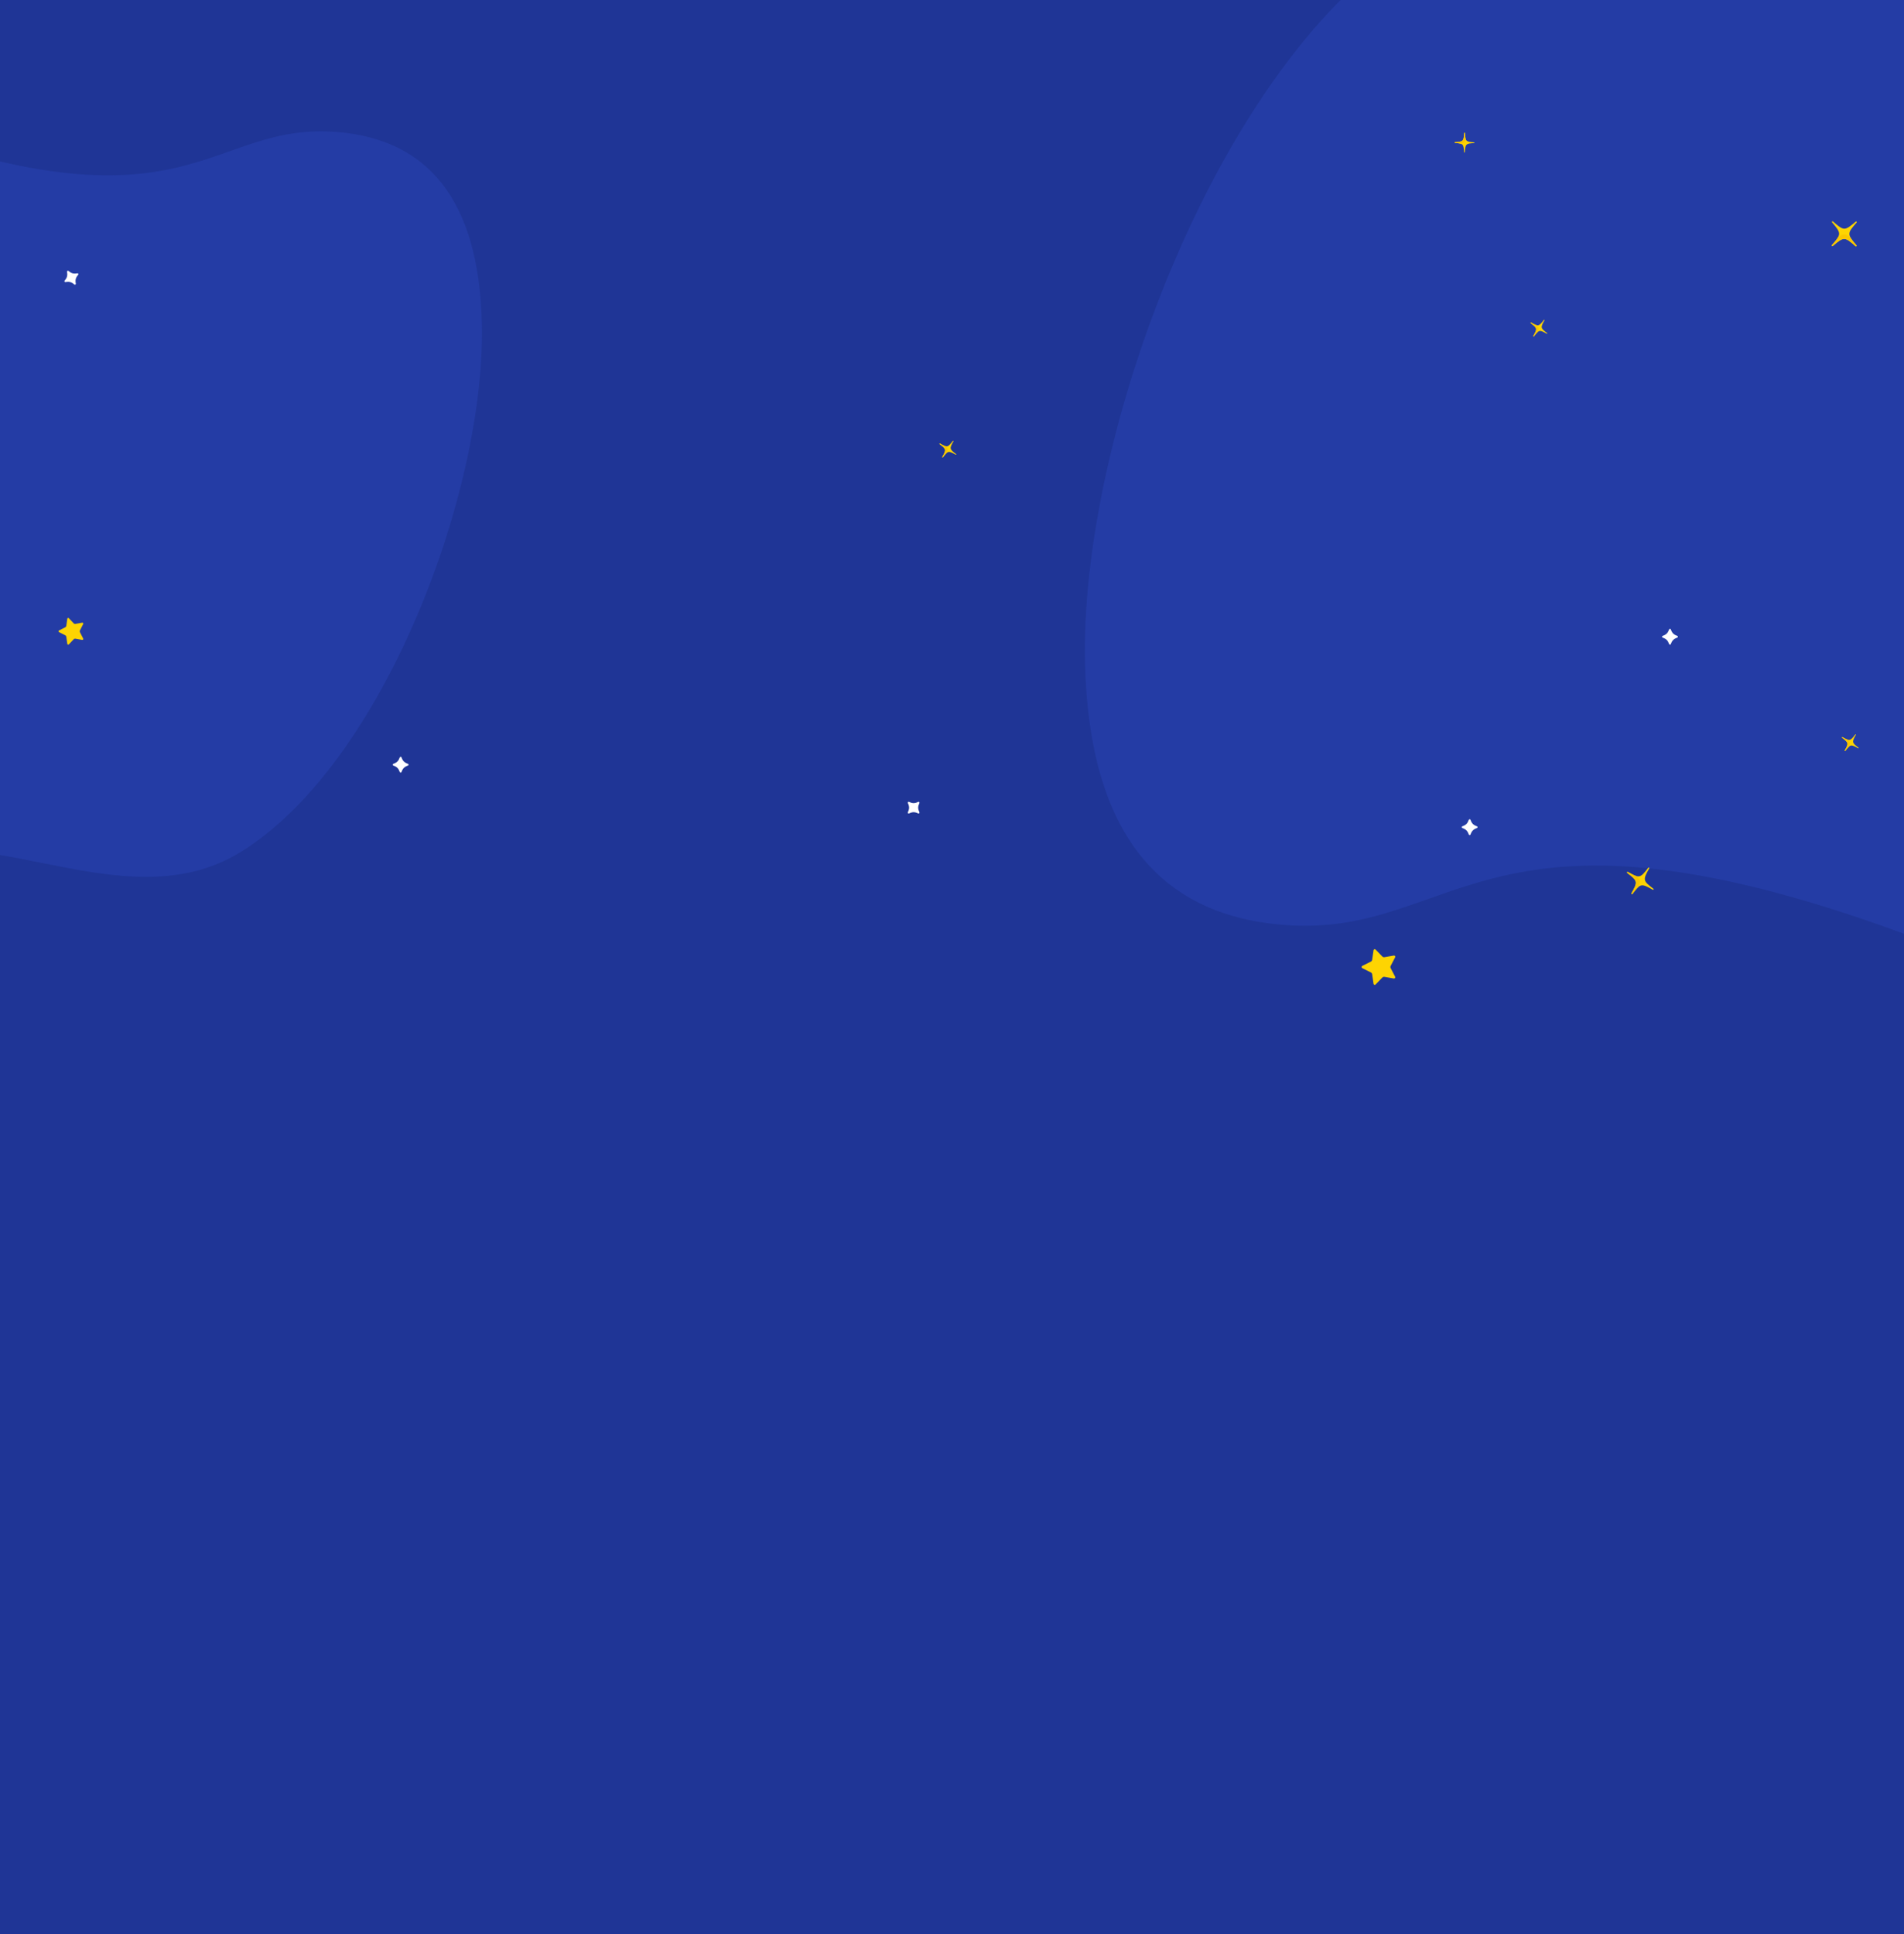 <svg width="1920" height="1950" viewBox="0 0 1920 1950" fill="none" xmlns="http://www.w3.org/2000/svg">
<rect x="0" y="0" width="1920" height="1950" fill="#808080" stroke="none"/>
<g clip-path="url(#clip0_0_257)">
<rect width="1920" height="1950" fill="#1F3596"/>
<path opacity="0.3" d="M1426.43 -60.343C1611.31 -174.457 1849.12 48.797 1972.48 -130C1972.48 -130 2009.02 975.086 1938.94 948.529C1492.46 779.325 1473.6 948.529 1291.23 932.28C1169.83 921.462 1098.72 840.509 1094.19 670.371C1088.03 438.956 1229.38 61.285 1426.43 -60.343Z" fill="#314DC9"/>
<path opacity="0.3" d="M242.665 859.065C107.338 942.509 -66.734 779.258 -157.031 910C-157.031 910 -183.775 101.925 -132.481 121.344C194.333 245.072 208.142 121.344 341.63 133.226C430.497 141.137 482.543 200.332 485.858 324.743C490.367 493.961 386.904 770.126 242.665 859.065Z" fill="#314DC9"/>
<path d="M1466.83 143.745C1466.83 143.552 1466.98 143.392 1467.17 143.38C1475.54 142.87 1475.89 142.526 1476.54 134.167C1476.55 133.974 1476.71 133.825 1476.91 133.826C1477.1 133.828 1477.26 133.979 1477.27 134.173C1477.78 142.541 1478.13 142.891 1486.49 143.537C1486.68 143.552 1486.83 143.714 1486.83 143.907C1486.83 144.101 1486.67 144.261 1486.48 144.273C1478.11 144.782 1477.76 145.127 1477.12 153.486C1477.1 153.679 1476.94 153.828 1476.75 153.826C1476.55 153.825 1476.39 153.673 1476.38 153.48C1475.87 145.112 1475.53 144.762 1467.17 144.116C1466.97 144.101 1466.83 143.939 1466.83 143.745Z" fill="#FED402"/>
<path d="M1477.97 139.972C1477.58 138.666 1477.43 136.822 1477.27 134.173C1477.26 133.979 1477.1 133.828 1476.91 133.826C1476.71 133.825 1476.55 133.974 1476.54 134.167C1475.89 142.526 1475.54 142.87 1467.17 143.38C1466.98 143.392 1466.83 143.552 1466.83 143.745C1466.83 143.939 1466.97 144.101 1467.17 144.116C1469.77 144.318 1471.6 144.49 1472.9 144.886C1476.42 144.431 1477.45 143.448 1477.97 139.972Z" fill="#FAC600"/>
<path d="M1373.68 973.897L1382.35 969.574C1383.07 969.215 1383.56 968.523 1383.68 967.721L1385.07 958.054C1385.21 957.046 1386.44 956.643 1387.14 957.373L1393.89 964.368C1394.45 964.948 1395.26 965.212 1396.05 965.076L1405.57 963.424C1406.57 963.252 1407.33 964.306 1406.86 965.209L1402.36 973.855C1401.99 974.572 1401.99 975.428 1402.36 976.145L1406.86 984.791C1407.33 985.694 1406.57 986.748 1405.57 986.576L1396.05 984.924C1395.26 984.788 1394.45 985.052 1393.89 985.632L1387.14 992.627C1386.44 993.357 1385.21 992.954 1385.07 991.946L1383.68 982.279C1383.56 981.477 1383.07 980.785 1382.35 980.426L1373.68 976.103C1372.77 975.652 1372.77 974.348 1373.68 973.897Z" fill="#FED402"/>
<path d="M59.499 635.673L65.873 632.43C66.401 632.161 66.767 631.642 66.852 631.041L67.874 623.791C67.981 623.034 68.883 622.732 69.4 623.28L74.362 628.526C74.773 628.961 75.365 629.159 75.946 629.057L82.952 627.818C83.683 627.689 84.24 628.48 83.895 629.157L80.588 635.642C80.314 636.179 80.314 636.821 80.588 637.358L83.895 643.843C84.24 644.52 83.683 645.311 82.952 645.182L75.946 643.943C75.365 643.841 74.773 644.039 74.362 644.474L69.401 649.72C68.883 650.268 67.981 649.966 67.874 649.209L66.852 641.959C66.767 641.358 66.401 640.839 65.873 640.57L59.499 637.327C58.834 636.989 58.834 636.011 59.499 635.673Z" fill="#FED402"/>
<path d="M1691.39 642.859C1687.73 644.171 1686.17 645.728 1684.86 649.391C1684.57 650.203 1683.43 650.203 1683.14 649.391C1681.83 645.728 1680.27 644.171 1676.61 642.859C1675.8 642.568 1675.8 641.432 1676.61 641.141C1680.27 639.829 1681.83 638.272 1683.14 634.609C1683.43 633.797 1684.57 633.797 1684.86 634.609C1686.17 638.272 1687.73 639.829 1691.39 641.141C1692.2 641.432 1692.2 642.568 1691.39 642.859Z" fill="white"/>
<path d="M411.391 771.859C407.728 773.171 406.171 774.728 404.859 778.391C404.568 779.203 403.432 779.203 403.141 778.391C401.829 774.728 400.272 773.171 396.609 771.859C395.797 771.568 395.797 770.432 396.609 770.141C400.272 768.829 401.829 767.272 403.141 763.609C403.432 762.797 404.568 762.797 404.859 763.609C406.171 767.272 407.728 768.829 411.391 770.141C412.203 770.432 412.203 771.568 411.391 771.859Z" fill="white"/>
<path d="M925.932 820.148C922.414 818.485 920.213 818.485 916.694 820.148C915.915 820.516 915.111 819.712 915.48 818.933C917.142 815.414 917.142 813.213 915.48 809.695C915.111 808.915 915.915 808.111 916.694 808.48C920.213 810.142 922.414 810.142 925.932 808.48C926.712 808.111 927.516 808.915 927.147 809.695C925.485 813.213 925.485 815.414 927.147 818.933C927.516 819.712 926.712 820.516 925.932 820.148Z" fill="white"/>
<path d="M74.952 286.831C71.983 284.314 69.858 283.744 66.028 284.44C65.18 284.594 64.612 283.609 65.169 282.952C67.686 279.983 68.256 277.857 67.56 274.028C67.406 273.18 68.391 272.612 69.048 273.169C72.017 275.686 74.142 276.256 77.972 275.56C78.82 275.406 79.388 276.391 78.831 277.048C76.314 280.017 75.744 282.142 76.44 285.972C76.594 286.82 75.609 287.388 74.952 286.831Z" fill="white"/>
<path d="M1489.39 834.859C1485.73 836.171 1484.17 837.728 1482.86 841.391C1482.57 842.203 1481.43 842.203 1481.14 841.391C1479.83 837.728 1478.27 836.171 1474.61 834.859C1473.8 834.568 1473.8 833.432 1474.61 833.141C1478.27 831.829 1479.83 830.272 1481.14 826.609C1481.43 825.797 1482.57 825.797 1482.86 826.609C1484.17 830.272 1485.73 831.829 1489.39 833.141C1490.2 833.432 1490.2 834.568 1489.39 834.859Z" fill="white"/>
<path d="M1645.33 901.483C1645.07 901.312 1644.98 900.97 1645.14 900.7C1651.72 889.014 1651.56 888.245 1640.89 880.121C1640.64 879.933 1640.58 879.586 1640.75 879.326C1640.92 879.067 1641.27 878.984 1641.54 879.137C1653.22 885.717 1653.99 885.559 1662.11 874.888C1662.3 874.641 1662.65 874.582 1662.91 874.753C1663.17 874.923 1663.25 875.265 1663.1 875.535C1656.52 887.221 1656.68 887.99 1667.35 896.114C1667.59 896.302 1667.65 896.649 1667.48 896.909C1667.31 897.168 1666.97 897.251 1666.7 897.098C1655.01 890.518 1654.24 890.677 1646.12 901.347C1645.93 901.594 1645.59 901.653 1645.33 901.483Z" fill="#FED402"/>
<path d="M1649.93 883.239C1647.84 882.626 1645.23 881.22 1641.54 879.137C1641.26 878.984 1640.92 879.068 1640.75 879.327C1640.58 879.586 1640.64 879.933 1640.89 880.121C1651.56 888.245 1651.72 889.014 1645.14 900.7C1644.98 900.97 1645.07 901.312 1645.33 901.483C1645.59 901.653 1645.93 901.594 1646.12 901.347C1648.65 898.019 1650.47 895.713 1652.13 894.316C1654.58 889.184 1654.15 886.957 1649.93 883.239Z" fill="#FAC600"/>
<path d="M1546.33 339.181C1546.17 339.075 1546.12 338.861 1546.21 338.692C1550.33 331.387 1550.23 330.906 1543.56 325.827C1543.4 325.71 1543.37 325.493 1543.47 325.331C1543.58 325.169 1543.79 325.117 1543.96 325.212C1551.27 329.326 1551.75 329.227 1556.83 322.556C1556.94 322.402 1557.16 322.365 1557.32 322.472C1557.48 322.578 1557.54 322.792 1557.44 322.961C1553.33 330.266 1553.43 330.747 1560.1 335.826C1560.25 335.943 1560.29 336.16 1560.18 336.322C1560.08 336.484 1559.86 336.536 1559.69 336.441C1552.39 332.327 1551.91 332.426 1546.83 339.097C1546.71 339.251 1546.49 339.288 1546.33 339.181Z" fill="#FED402"/>
<path d="M1549.21 327.777C1547.9 327.394 1546.27 326.514 1543.96 325.212C1543.79 325.117 1543.58 325.169 1543.47 325.331C1543.37 325.493 1543.4 325.71 1543.56 325.827C1550.23 330.906 1550.33 331.387 1546.21 338.692C1546.12 338.861 1546.17 339.075 1546.33 339.181C1546.49 339.288 1546.71 339.251 1546.83 339.097C1548.41 337.016 1549.55 335.575 1550.58 334.701C1552.12 331.493 1551.85 330.101 1549.21 327.777Z" fill="#FAC600"/>
<path d="M1860.33 757.181C1860.17 757.075 1860.12 756.861 1860.21 756.692C1864.33 749.387 1864.23 748.906 1857.56 743.827C1857.4 743.71 1857.37 743.493 1857.47 743.331C1857.58 743.169 1857.79 743.117 1857.96 743.212C1865.27 747.326 1865.75 747.227 1870.83 740.556C1870.94 740.402 1871.16 740.365 1871.32 740.472C1871.48 740.578 1871.54 740.792 1871.44 740.961C1867.33 748.266 1867.43 748.747 1874.1 753.826C1874.25 753.943 1874.29 754.16 1874.18 754.322C1874.08 754.484 1873.86 754.536 1873.69 754.441C1866.39 750.327 1865.91 750.426 1860.83 757.097C1860.71 757.251 1860.49 757.288 1860.33 757.181Z" fill="#FED402"/>
<path d="M1863.21 745.777C1861.9 745.394 1860.27 744.514 1857.96 743.212C1857.79 743.117 1857.58 743.169 1857.47 743.331C1857.37 743.493 1857.4 743.71 1857.56 743.827C1864.23 748.906 1864.33 749.387 1860.21 756.692C1860.12 756.861 1860.17 757.075 1860.33 757.181C1860.49 757.288 1860.71 757.251 1860.83 757.097C1862.41 755.016 1863.55 753.575 1864.58 752.701C1866.12 749.493 1865.85 748.101 1863.21 745.777Z" fill="#FAC600"/>
<path d="M950.331 461.181C950.169 461.075 950.117 460.861 950.213 460.692C954.326 453.387 954.227 452.906 947.557 447.827C947.402 447.71 947.365 447.493 947.472 447.331C947.578 447.169 947.792 447.117 947.961 447.212C955.266 451.326 955.747 451.227 960.826 444.556C960.944 444.402 961.16 444.365 961.322 444.472C961.484 444.578 961.536 444.792 961.441 444.961C957.327 452.266 957.427 452.747 964.097 457.826C964.251 457.943 964.288 458.16 964.182 458.322C964.075 458.484 963.861 458.536 963.692 458.441C956.387 454.327 955.907 454.426 950.828 461.097C950.71 461.251 950.493 461.288 950.331 461.181Z" fill="#FED402"/>
<path d="M953.208 449.777C951.901 449.394 950.273 448.514 947.961 447.212C947.792 447.117 947.578 447.169 947.472 447.331C947.365 447.493 947.402 447.71 947.557 447.827C954.227 452.906 954.326 453.387 950.213 460.692C950.117 460.861 950.169 461.075 950.331 461.181C950.493 461.288 950.71 461.251 950.828 461.097C952.412 459.016 953.549 457.575 954.585 456.701C956.115 453.493 955.845 452.101 953.208 449.777Z" fill="#FAC600"/>
<path d="M1872.02 248.216C1871.77 248.454 1871.39 248.465 1871.14 248.239C1860.15 238.517 1859.29 238.51 1848.15 248.053C1847.89 248.274 1847.51 248.258 1847.27 248.016C1847.03 247.774 1847.02 247.389 1847.25 247.135C1856.97 236.151 1856.98 235.292 1847.44 224.152C1847.21 223.894 1847.23 223.51 1847.47 223.272C1847.71 223.034 1848.1 223.024 1848.35 223.249C1859.34 232.971 1860.2 232.978 1871.34 223.435C1871.59 223.214 1871.98 223.231 1872.22 223.472C1872.45 223.714 1872.47 224.099 1872.24 224.353C1862.52 235.337 1862.51 236.196 1872.05 247.336C1872.27 247.594 1872.26 247.979 1872.02 248.216Z" fill="#FED402"/>
<path d="M1853.56 239.102C1852.43 241.197 1850.33 243.659 1847.25 247.135C1847.02 247.39 1847.03 247.774 1847.27 248.016C1847.51 248.258 1847.89 248.274 1848.15 248.054C1859.29 238.51 1860.15 238.517 1871.13 248.24C1871.39 248.465 1871.77 248.454 1872.02 248.217C1872.26 247.979 1872.27 247.594 1872.05 247.336C1869.08 243.861 1867.03 241.387 1865.92 239.293C1860.99 235.496 1858.51 235.446 1853.56 239.102Z" fill="#FAC600"/>
</g>
<defs>
<clippath id="clip0_0_257">
<rect width="1920" height="1950" fill="white"/>
</clippath>
</defs>
</svg>
